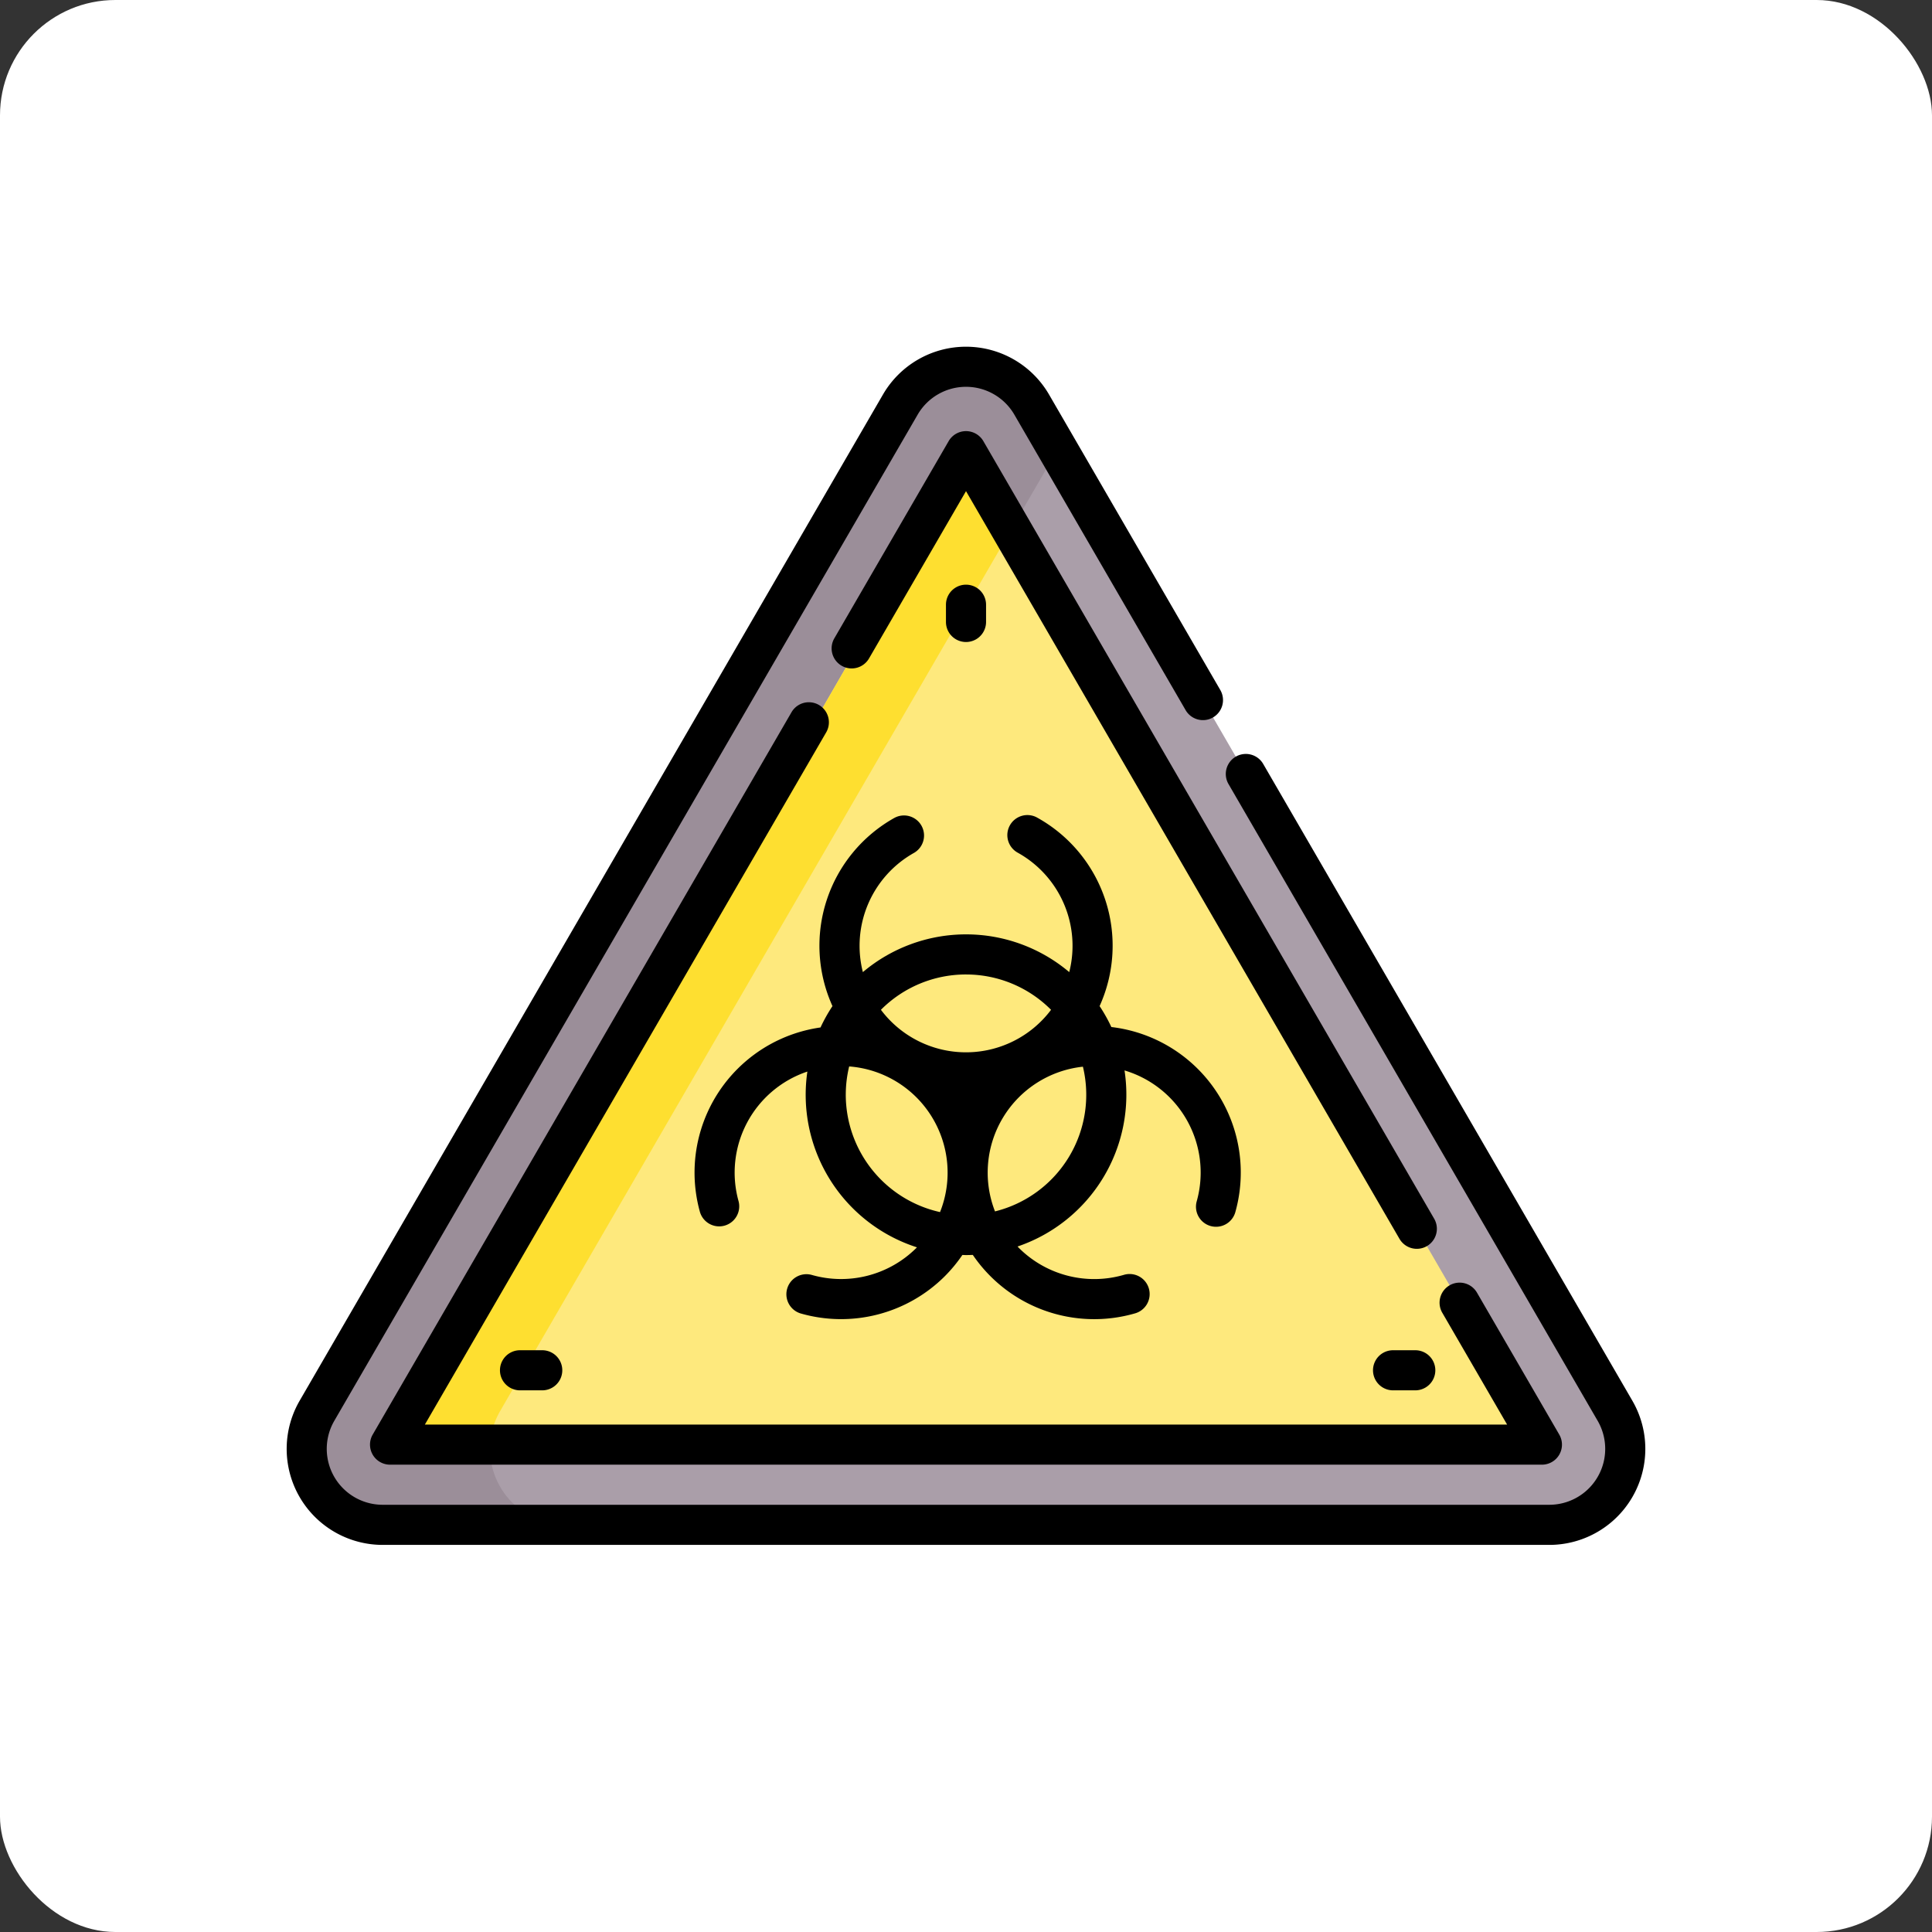 <svg xmlns="http://www.w3.org/2000/svg" width="201" height="201" viewBox="0 0 201 201">
  <rect x="0" y="0" width="201" height="201" fill="#333333" stroke="none"/>
  <g id="Grupo_848048" data-name="Grupo 848048" transform="translate(-6140 8003)">
    <rect id="Rectángulo_281779" data-name="Rectángulo 281779" width="201" height="201" rx="12" transform="translate(6140 -8003)" fill="#fff"/>
    <g id="peligro-biologico" transform="translate(6169.811 -7997)">
      <g id="Grupo_847918" data-name="Grupo 847918" transform="translate(2.09 32.157)">
        <path id="Trazado_570380" data-name="Trazado 570380" d="M158.347,156.588,97.7,51.98,88.71,54.157,27.893,159.495l4.172,7.225.233-.907,10.276,2.641H151.511A7.9,7.9,0,0,0,158.347,156.588Z" transform="translate(-22.226 -47.973)" fill="#aa9ea9"/>
        <path id="Trazado_570381" data-name="Trazado 570381" d="M27.663,146.187,85.65,46.165l-2.66-4.587-.039-.068a7.9,7.9,0,0,0-13.673,0L8.593,146.187a7.9,7.9,0,0,0,6.836,11.866H34.5A7.9,7.9,0,0,1,27.663,146.187Z" transform="translate(-7.515 -37.571)" fill="#9b8e99"/>
        <path id="Trazado_570382" data-name="Trazado 570382" d="M160.946,174.172l-57.859-99.8a.9.9,0,0,0-1.553.006L43.56,174.791a.771.771,0,0,0,.628,1.164h115.73A1.188,1.188,0,0,0,160.946,174.172Z" transform="translate(-33.46 -63.817)" fill="#fee97d"/>
        <path id="Trazado_570383" data-name="Trazado 570383" d="M103.087,74.371a.9.9,0,0,0-1.553.006L43.56,174.791a.772.772,0,0,0,.628,1.164h8.356a7.861,7.861,0,0,1,1.064-3.522l53.164-91.7Z" transform="translate(-33.46 -63.817)" fill="#fedf30"/>
      </g>
      <g id="Grupo_847919" data-name="Grupo 847919" transform="translate(0 30.071)">
        <path id="Trazado_570384" data-name="Trazado 570384" d="M140.015,139.727,101.592,73.45a2.086,2.086,0,0,0-3.609,2.092l38.423,66.277a5.817,5.817,0,0,1-5.032,8.734H10a5.817,5.817,0,0,1-5.032-8.734L65.657,37.142a5.816,5.816,0,0,1,10.064,0l17.8,30.71a2.086,2.086,0,1,0,3.609-2.092L79.33,35.05a9.988,9.988,0,0,0-17.282,0L1.363,139.727a9.988,9.988,0,0,0,8.641,15h121.37a9.988,9.988,0,0,0,8.641-15Z" transform="translate(0 -30.071)"/>
        <path id="Trazado_570385" data-name="Trazado 570385" d="M78.7,166.107a2.086,2.086,0,0,0-3.609-2.092L31.505,239.192a2.086,2.086,0,0,0,1.8,3.132H153.15a2.086,2.086,0,0,0,1.8-3.132l-8.545-14.739a2.086,2.086,0,1,0-3.609,2.092l6.729,11.607H36.93Z" transform="translate(-22.54 -126.014)"/>
        <path id="Trazado_570386" data-name="Trazado 570386" d="M219.739,62.688a2.086,2.086,0,0,0-3.609,0L204.252,83.177a2.086,2.086,0,1,0,3.609,2.092l10.074-17.377,45.113,77.815a2.086,2.086,0,0,0,3.609-2.092Z" transform="translate(-147.245 -52.866)"/>
        <path id="Trazado_570387" data-name="Trazado 570387" d="M175.481,209.259a2.086,2.086,0,0,0-2.037-3.64,15.234,15.234,0,0,0-6.458,19.589,16.664,16.664,0,0,0-1.243,2.221,15.251,15.251,0,0,0-12.548,19.187,2.086,2.086,0,0,0,4.02-1.115,11.085,11.085,0,0,1,7.16-13.483,16.668,16.668,0,0,0,11.4,18.286c-.03.031-.059.063-.09.093a11.1,11.1,0,0,1-10.87,2.773,2.086,2.086,0,0,0-1.152,4.009,15.272,15.272,0,0,0,14.958-3.818A15.427,15.427,0,0,0,180.5,251.1c.125,0,.249.009.375.009.238,0,.475-.008.711-.018a15.272,15.272,0,0,0,16.85,6.091,2.086,2.086,0,1,0-1.152-4.009,11.1,11.1,0,0,1-10.87-2.773c-.06-.059-.116-.121-.174-.181A16.686,16.686,0,0,0,197.37,231.9a11.088,11.088,0,0,1,7.516,13.6,2.086,2.086,0,1,0,4.02,1.115A15.246,15.246,0,0,0,196,227.384a16.694,16.694,0,0,0-1.223-2.177,15.234,15.234,0,0,0-6.458-19.589,2.086,2.086,0,1,0-2.037,3.64,11.082,11.082,0,0,1,5.337,12.413,16.636,16.636,0,0,0-21.47,0,11.083,11.083,0,0,1,5.335-12.413Zm-7.111,25.167a12.5,12.5,0,0,1,.353-2.942,11.083,11.083,0,0,1,9.454,15.154A12.529,12.529,0,0,1,168.369,234.426Zm15.525,12.14a11.083,11.083,0,0,1,9.147-15.055,12.5,12.5,0,0,1-9.147,15.055Zm-3.016-24.649a12.471,12.471,0,0,1,8.848,3.675,11.065,11.065,0,0,1-17.7,0A12.47,12.47,0,0,1,180.879,221.916Z" transform="translate(-110.189 -156.606)"/>
        <path id="Trazado_570388" data-name="Trazado 570388" d="M250.855,122.97v-1.793a2.086,2.086,0,0,0-4.172,0v1.793a2.086,2.086,0,0,0,4.172,0Z" transform="translate(-178.079 -94.334)"/>
        <path id="Trazado_570389" data-name="Trazado 570389" d="M81.926,405.483a2.086,2.086,0,0,0,0,4.172h2.312a2.086,2.086,0,0,0,0-4.172Z" transform="translate(-57.636 -301.079)"/>
        <path id="Trazado_570390" data-name="Trazado 570390" d="M410.838,409.655a2.086,2.086,0,1,0,0-4.172h-2.312a2.086,2.086,0,0,0,0,4.172Z" transform="translate(-293.407 -301.079)"/>
      </g>
    </g>
  </g>
</svg>
